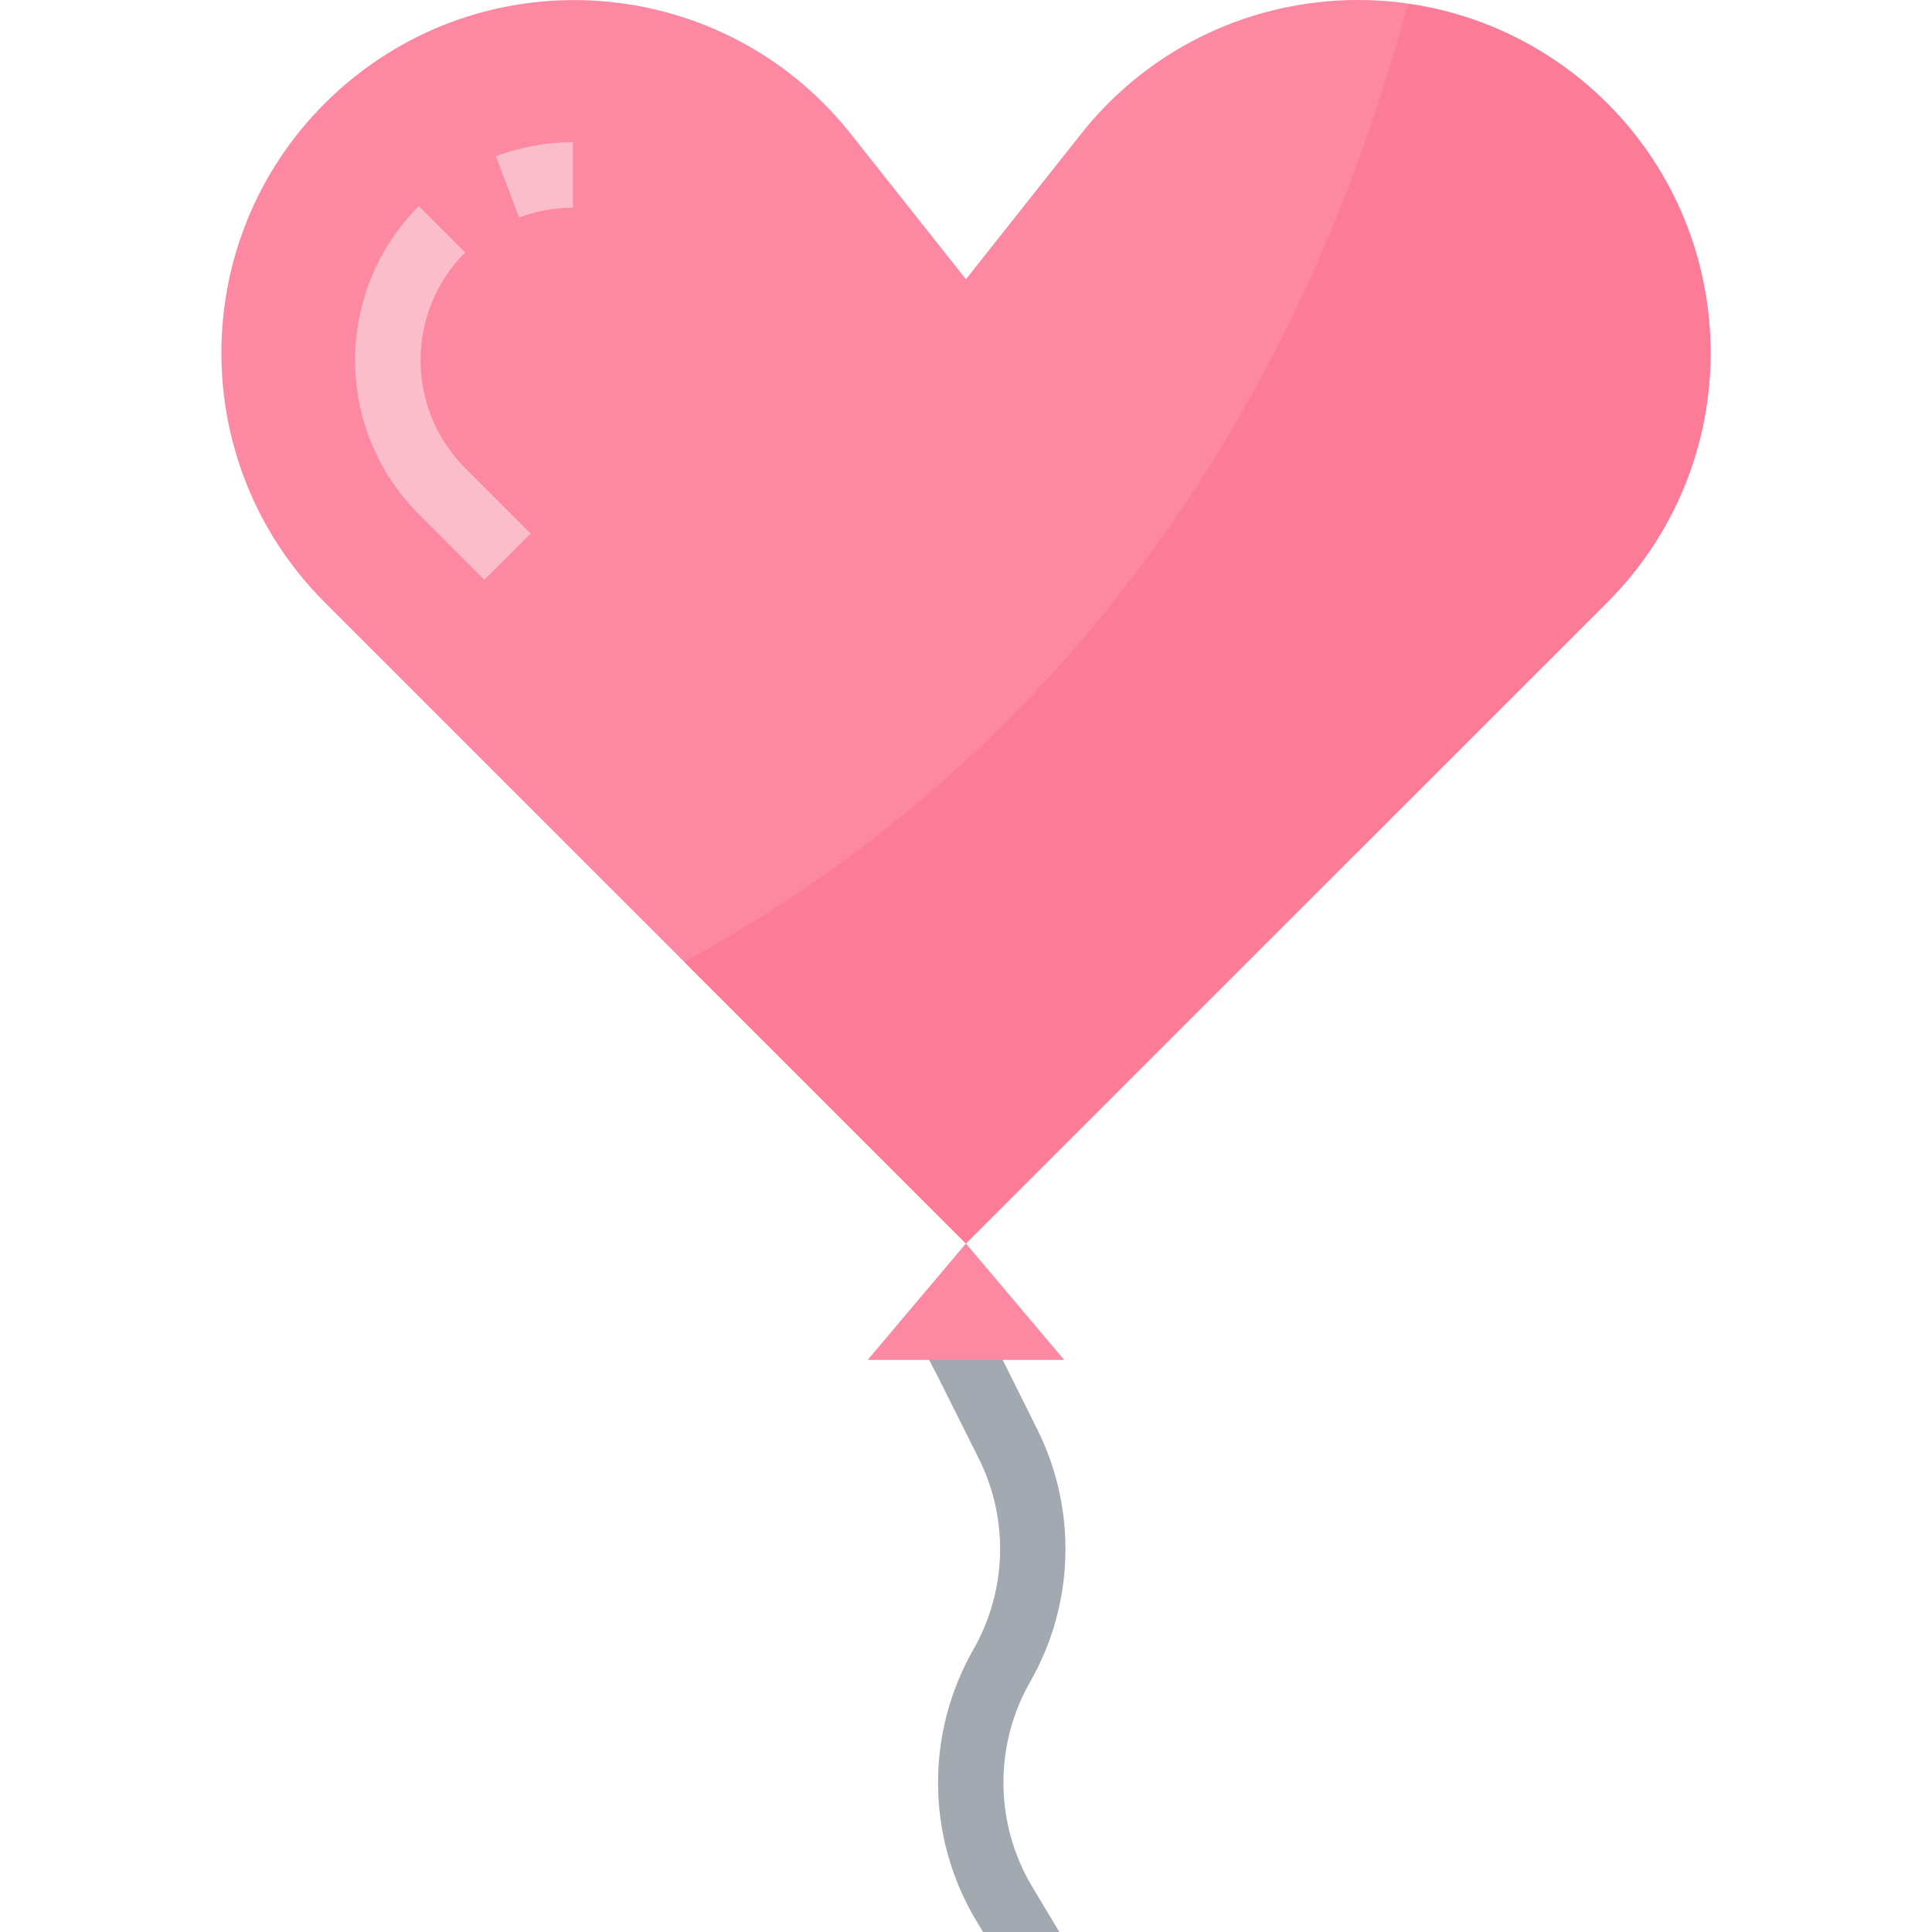 <?xml version="1.0" encoding="iso-8859-1"?>
<!-- Generator: Adobe Illustrator 19.0.0, SVG Export Plug-In . SVG Version: 6.00 Build 0)  -->
<svg version="1.1" id="Capa_1" xmlns="http://www.w3.org/2000/svg" xmlns:xlink="http://www.w3.org/1999/xlink" x="0px" y="0px"
	 viewBox="0 0 472.001 472.001" style="enable-background:new 0 0 472.001 472.001;" xml:space="preserve">
<path style="fill:#A2A9B0;" d="M251.643,410.937c10.901-19.019,11.547-42.236,1.72-61.832l-10.184-20.456l-5.496-9.648l-13,8.904
	l4.176,7.904l10.232,20.448c7.424,14.815,6.937,32.363-1.296,46.744c-11.75,20.586-11.48,45.909,0.704,66.24l1.656,2.76h18.656
	l-6.592-10.992C242.997,445.647,242.777,426.506,251.643,410.937L251.643,410.937z"/>
<g>
	<path style="fill:#FC88A1;" d="M235.979,303.793L79.315,147.145c-33.65-33.664-33.638-88.233,0.026-121.883
		c2.027-2.027,4.155-3.951,6.374-5.765c36.839-30.134,91.131-24.699,121.265,12.14c0.285,0.348,0.567,0.699,0.847,1.052
		l28.152,35.544l28.152-35.544c29.542-37.315,83.741-43.617,121.056-14.074c0.368,0.291,0.733,0.585,1.096,0.882
		c36.848,30.129,42.295,84.426,12.165,121.274c-1.815,2.219-3.739,4.347-5.765,6.374L235.979,303.793z"/>
	<path style="fill:#FC88A1;" d="M235.979,303.793l-24,28.44h48L235.979,303.793z"/>
</g>
<g>
	<path style="fill:#FCBDCB;" d="M121.155,38.169l5.648,14.976c4.21-1.593,8.675-2.406,13.176-2.4v-16
		C133.549,34.741,127.172,35.901,121.155,38.169L121.155,38.169z"/>
	<path style="fill:#FCBDCB;" d="M113.635,61.657l-11.312-11.312c-20.769,20.808-20.769,54.504,0,75.312l16,16l11.312-11.312l-16-16
		C99.117,99.783,99.117,76.219,113.635,61.657z"/>
</g>
<path style="fill:#FC7B97;" d="M386.283,19.497c-12.139-9.933-26.772-16.342-42.304-18.528
	c-36.112,133.992-116.44,201.312-176.8,234.016l68.8,68.8l156.664-156.64c33.66-33.654,33.664-88.223,0.01-121.883
	C390.627,23.236,388.501,21.311,386.283,19.497L386.283,19.497z"/>
<g>
</g>
<g>
</g>
<g>
</g>
<g>
</g>
<g>
</g>
<g>
</g>
<g>
</g>
<g>
</g>
<g>
</g>
<g>
</g>
<g>
</g>
<g>
</g>
<g>
</g>
<g>
</g>
<g>
</g>
</svg>
